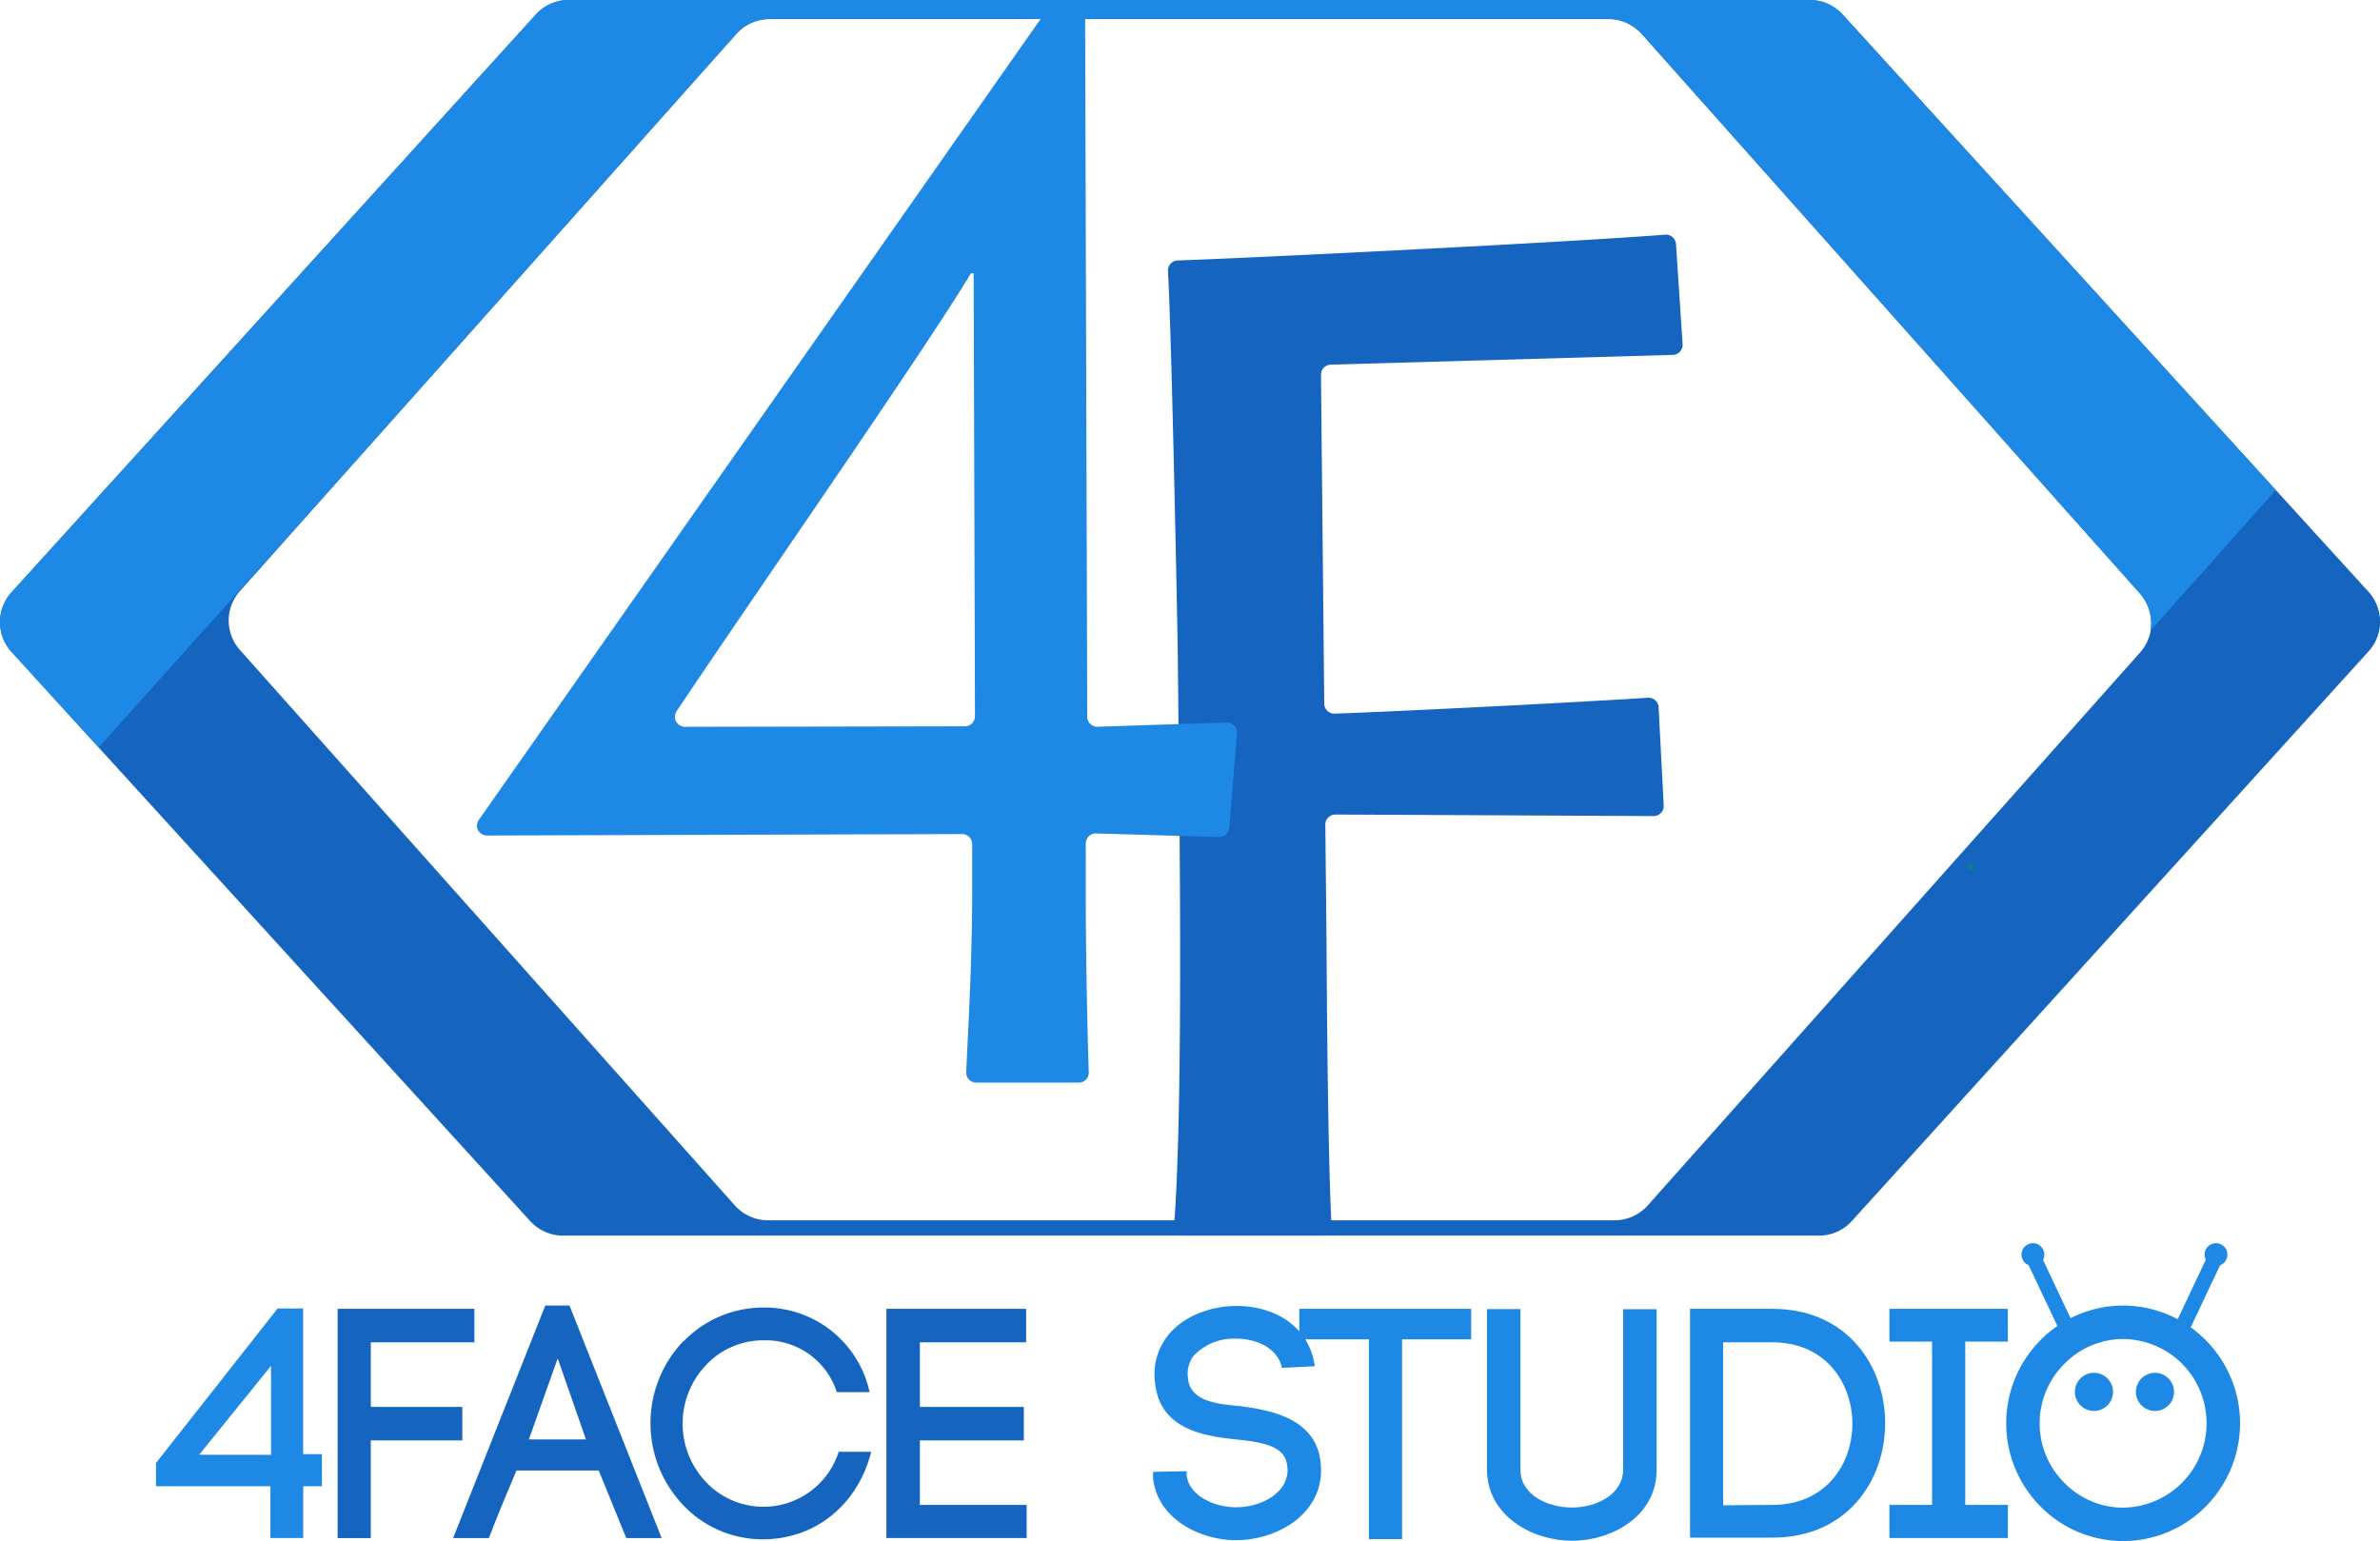 <svg xmlns="http://www.w3.org/2000/svg" viewBox="0 0 312 202.05"><defs><style>.cls-1{fill:#1565c0;}.cls-2{fill:#1e88e5;}.cls-3{fill:#00897b;}</style></defs><title>svg</title><g id="Layer_2" data-name="Layer 2"><g id="__plan_svg" data-name="&lt;&gt;_plan svg"><path class="cls-1" d="M237.26,0H74.55a5.81,5.81,0,0,0-4.3,1.9L1.51,77.66A5.81,5.81,0,0,0,0,81.56H0a5.81,5.81,0,0,0,1.51,3.91l68,74.64a5.81,5.81,0,0,0,4.29,1.9H238.46a5.81,5.81,0,0,0,4.3-1.91l67.74-74.69a5.81,5.81,0,0,0,1.51-3.9h0a5.81,5.81,0,0,0-1.51-3.91L241.55,1.9A5.81,5.81,0,0,0,237.26,0ZM211.67,160h-111a5.81,5.81,0,0,1-4.33-1.94L31.45,85.22a5.81,5.81,0,0,1,0-7.72L96.53,4.44a5.81,5.81,0,0,1,4.33-1.94h110a5.81,5.81,0,0,1,4.34,1.94l65.35,73.39a5.81,5.81,0,0,1,0,7.72L216,158.06A5.81,5.81,0,0,1,211.67,160Z"/><path class="cls-1" d="M173.6,92.26l-.43-43.12a1.32,1.32,0,0,1,1.28-1.33l44.85-1.28a1.32,1.32,0,0,0,1.28-1.4L219.71,32a1.32,1.32,0,0,0-1.42-1.23c-12.69,1-54.7,3.08-63.91,3.38a1.32,1.32,0,0,0-1.27,1.39c.49,8.38,1.26,47.47,1.29,50.33l.25,24.86c0,3.9.36,35.75-.73,49.86a1.31,1.31,0,0,0,1.31,1.41h18a1.32,1.32,0,0,0,1.32-1.39c-.53-10.11-.63-34.31-.65-36.66l-.16-15.82a1.32,1.32,0,0,1,1.33-1.33l41.71.2a1.32,1.32,0,0,0,1.32-1.39l-.67-12.88A1.31,1.31,0,0,0,216,91.49c-11.32.72-34.55,1.87-41.09,2.08A1.32,1.32,0,0,1,173.6,92.26Z"/><path class="cls-2" d="M160.85,94.73l-17,.56A1.32,1.32,0,0,1,142.53,94l-.28-92.66A1.32,1.32,0,0,0,140.93,0h-2.08a1.32,1.32,0,0,0-1.08.56l-75,106.94a1.32,1.32,0,0,0-.21,1.05h0a1.32,1.32,0,0,0,1.29,1l62.28-.19a1.32,1.32,0,0,1,1.32,1.31l0,5.68c0,10.32-.56,18.61-.78,24.23a1.31,1.31,0,0,0,1.32,1.37l13.43,0a1.31,1.31,0,0,0,1.31-1.35c-.19-5.86-.37-14.64-.39-22l0-8a1.32,1.32,0,0,1,1.36-1.32l16.1.47a1.32,1.32,0,0,0,1.35-1.21l1-12.28A1.32,1.32,0,0,0,160.85,94.73Zm-71.07.57a1.32,1.32,0,0,1-1.11-2c8.3-12.49,33-48,38.61-57.47h.36l.17,58.08a1.32,1.32,0,0,1-1.31,1.32Z"/><path class="cls-2" d="M36.39,171.57h3.35v19.09H42.2v4.21H39.75v6.79h-4.3v-6.79h-15v-3.05Zm-.86,19.18V179.09l-9.42,11.65Z"/><path class="cls-1" d="M48.61,201.67H44.26V171.61H62.19V176H48.61v8.47h12v4.39h-12Z"/><path class="cls-1" d="M78.49,192.81H67.7c-1.16,2.75-2.67,6.36-3.61,8.86H59.4l12.08-30.49h3.18l12.08,30.49H82.1Zm-9.16-4.08h7.48l-3.7-10.62Z"/><path class="cls-1" d="M89.58,175.91A14.52,14.52,0,0,1,100,171.44a14.09,14.09,0,0,1,14,11.09h-4.3a9.8,9.8,0,0,0-9.72-6.79,10.24,10.24,0,0,0-7.4,3.22,11.12,11.12,0,0,0,0,15.39,10.36,10.36,0,0,0,17.37-4h4.26c-1.72,6.84-7.22,11.48-14.23,11.48a14.35,14.35,0,0,1-10.41-4.47,15.59,15.59,0,0,1,0-21.5Z"/><path class="cls-1" d="M120.59,197.32h14v4.34H116.2V171.61h18.32V176H120.59v8.47h13.63v4.39H120.59Z"/><path class="cls-2" d="M168.06,179.35c-.6-2.71-3.53-3.87-6.15-3.83a7.17,7.17,0,0,0-5.46,2.28,3.94,3.94,0,0,0-.73,2.79c.22,3.1,3.61,3.48,6.84,3.78,4.13.52,9.25,1.59,10.41,6.41a10.71,10.71,0,0,1,.21,2c0,5.8-5.76,9.16-11.18,9.16-4.64,0-10.28-2.75-10.84-8.13l0-.82,4.39-.09,0,.64v-.17c.3,2.79,3.7,4.26,6.49,4.26,3.22,0,6.75-1.81,6.75-4.9a4.82,4.82,0,0,0-.13-1c-.52-2.28-3.61-2.67-6.62-3-4.69-.47-10.19-1.51-10.66-7.78v0a8.14,8.14,0,0,1,1.63-5.72c2-2.62,5.63-4,9.12-4,4.64,0,9.46,2.41,10.23,7.91Z"/><path class="cls-2" d="M179.45,201.8V175.61h-9.12v-4h22.53v4H183.8V201.8Z"/><path class="cls-2" d="M194.93,192.64v-21h4.39v21.07c0,3.31,3.57,4.95,6.75,4.95s6.71-1.68,6.71-5v-21h4.39v21.07c0,6.11-5.93,9.29-11.09,9.29S194.93,198.79,194.93,192.64Z"/><path class="cls-2" d="M232.34,171.61c9.85,0,14.79,7.53,14.79,15s-4.94,15-14.79,15H221.55V171.61Zm0,25.71c7,0,10.49-5.33,10.49-10.66S239.31,176,232.34,176h-6.45v21.37Z"/><path class="cls-2" d="M263.22,175.91h-5.59v21.41h5.59v4.34H247.69v-4.34h5.59V175.91h-5.59v-4.3h15.52Z"/><path class="cls-2" d="M267.47,175.74a15.21,15.21,0,0,1,21.71,0,15.47,15.47,0,0,1,0,21.76,15.21,15.21,0,0,1-21.71,0,15.47,15.47,0,0,1,0-21.76Zm18.62,3.1a11.07,11.07,0,0,0-7.78-3.27,10.8,10.8,0,0,0-7.7,3.27,11,11,0,0,0,0,15.57,10.8,10.8,0,0,0,7.7,3.27,11.07,11.07,0,0,0,7.78-18.83Z"/><path class="cls-2" d="M270,66l10.54,11.84a5.79,5.79,0,0,1,.56.76l.11.18a5.74,5.74,0,0,1,.32.67c.05.12.1.25.15.37a5.85,5.85,0,0,1,.23,2.87l16.42-18.43-4.9-5.38-51.9-57A5.81,5.81,0,0,0,237.26,0H74.55a5.8,5.8,0,0,0-4.3,1.9L1.51,77.66A5.8,5.8,0,0,0,0,81.56H0a5.81,5.81,0,0,0,1.51,3.91L12.93,98,48.61,58.23,79.11,24,96.53,4.44a5.65,5.65,0,0,1,.58-.56l.12-.1a6,6,0,0,1,.64-.45,5.8,5.8,0,0,1,3-.84h110a5.8,5.8,0,0,1,2.28.47,5.87,5.87,0,0,1,1.08.61h0c.15.11.3.23.44.35l.06,0a5.71,5.71,0,0,1,.45.45L259.33,54Z"/><polygon class="cls-3" points="258 113.14 258 114 258.97 114 258 113.14"/><rect class="cls-2" x="268" y="164" width="2" height="12" rx="1" ry="1" transform="translate(-46.83 131.12) rotate(-25.27)"/><rect class="cls-2" x="287" y="164" width="2" height="12" rx="1" ry="1" transform="translate(475.85 446.69) rotate(-154.73)"/><circle class="cls-2" cx="274.5" cy="182.5" r="2.5"/><circle class="cls-2" cx="282.5" cy="182.5" r="2.5"/><circle class="cls-2" cx="266.5" cy="164.5" r="1.5"/><circle class="cls-2" cx="290.5" cy="164.5" r="1.5"/></g></g></svg>